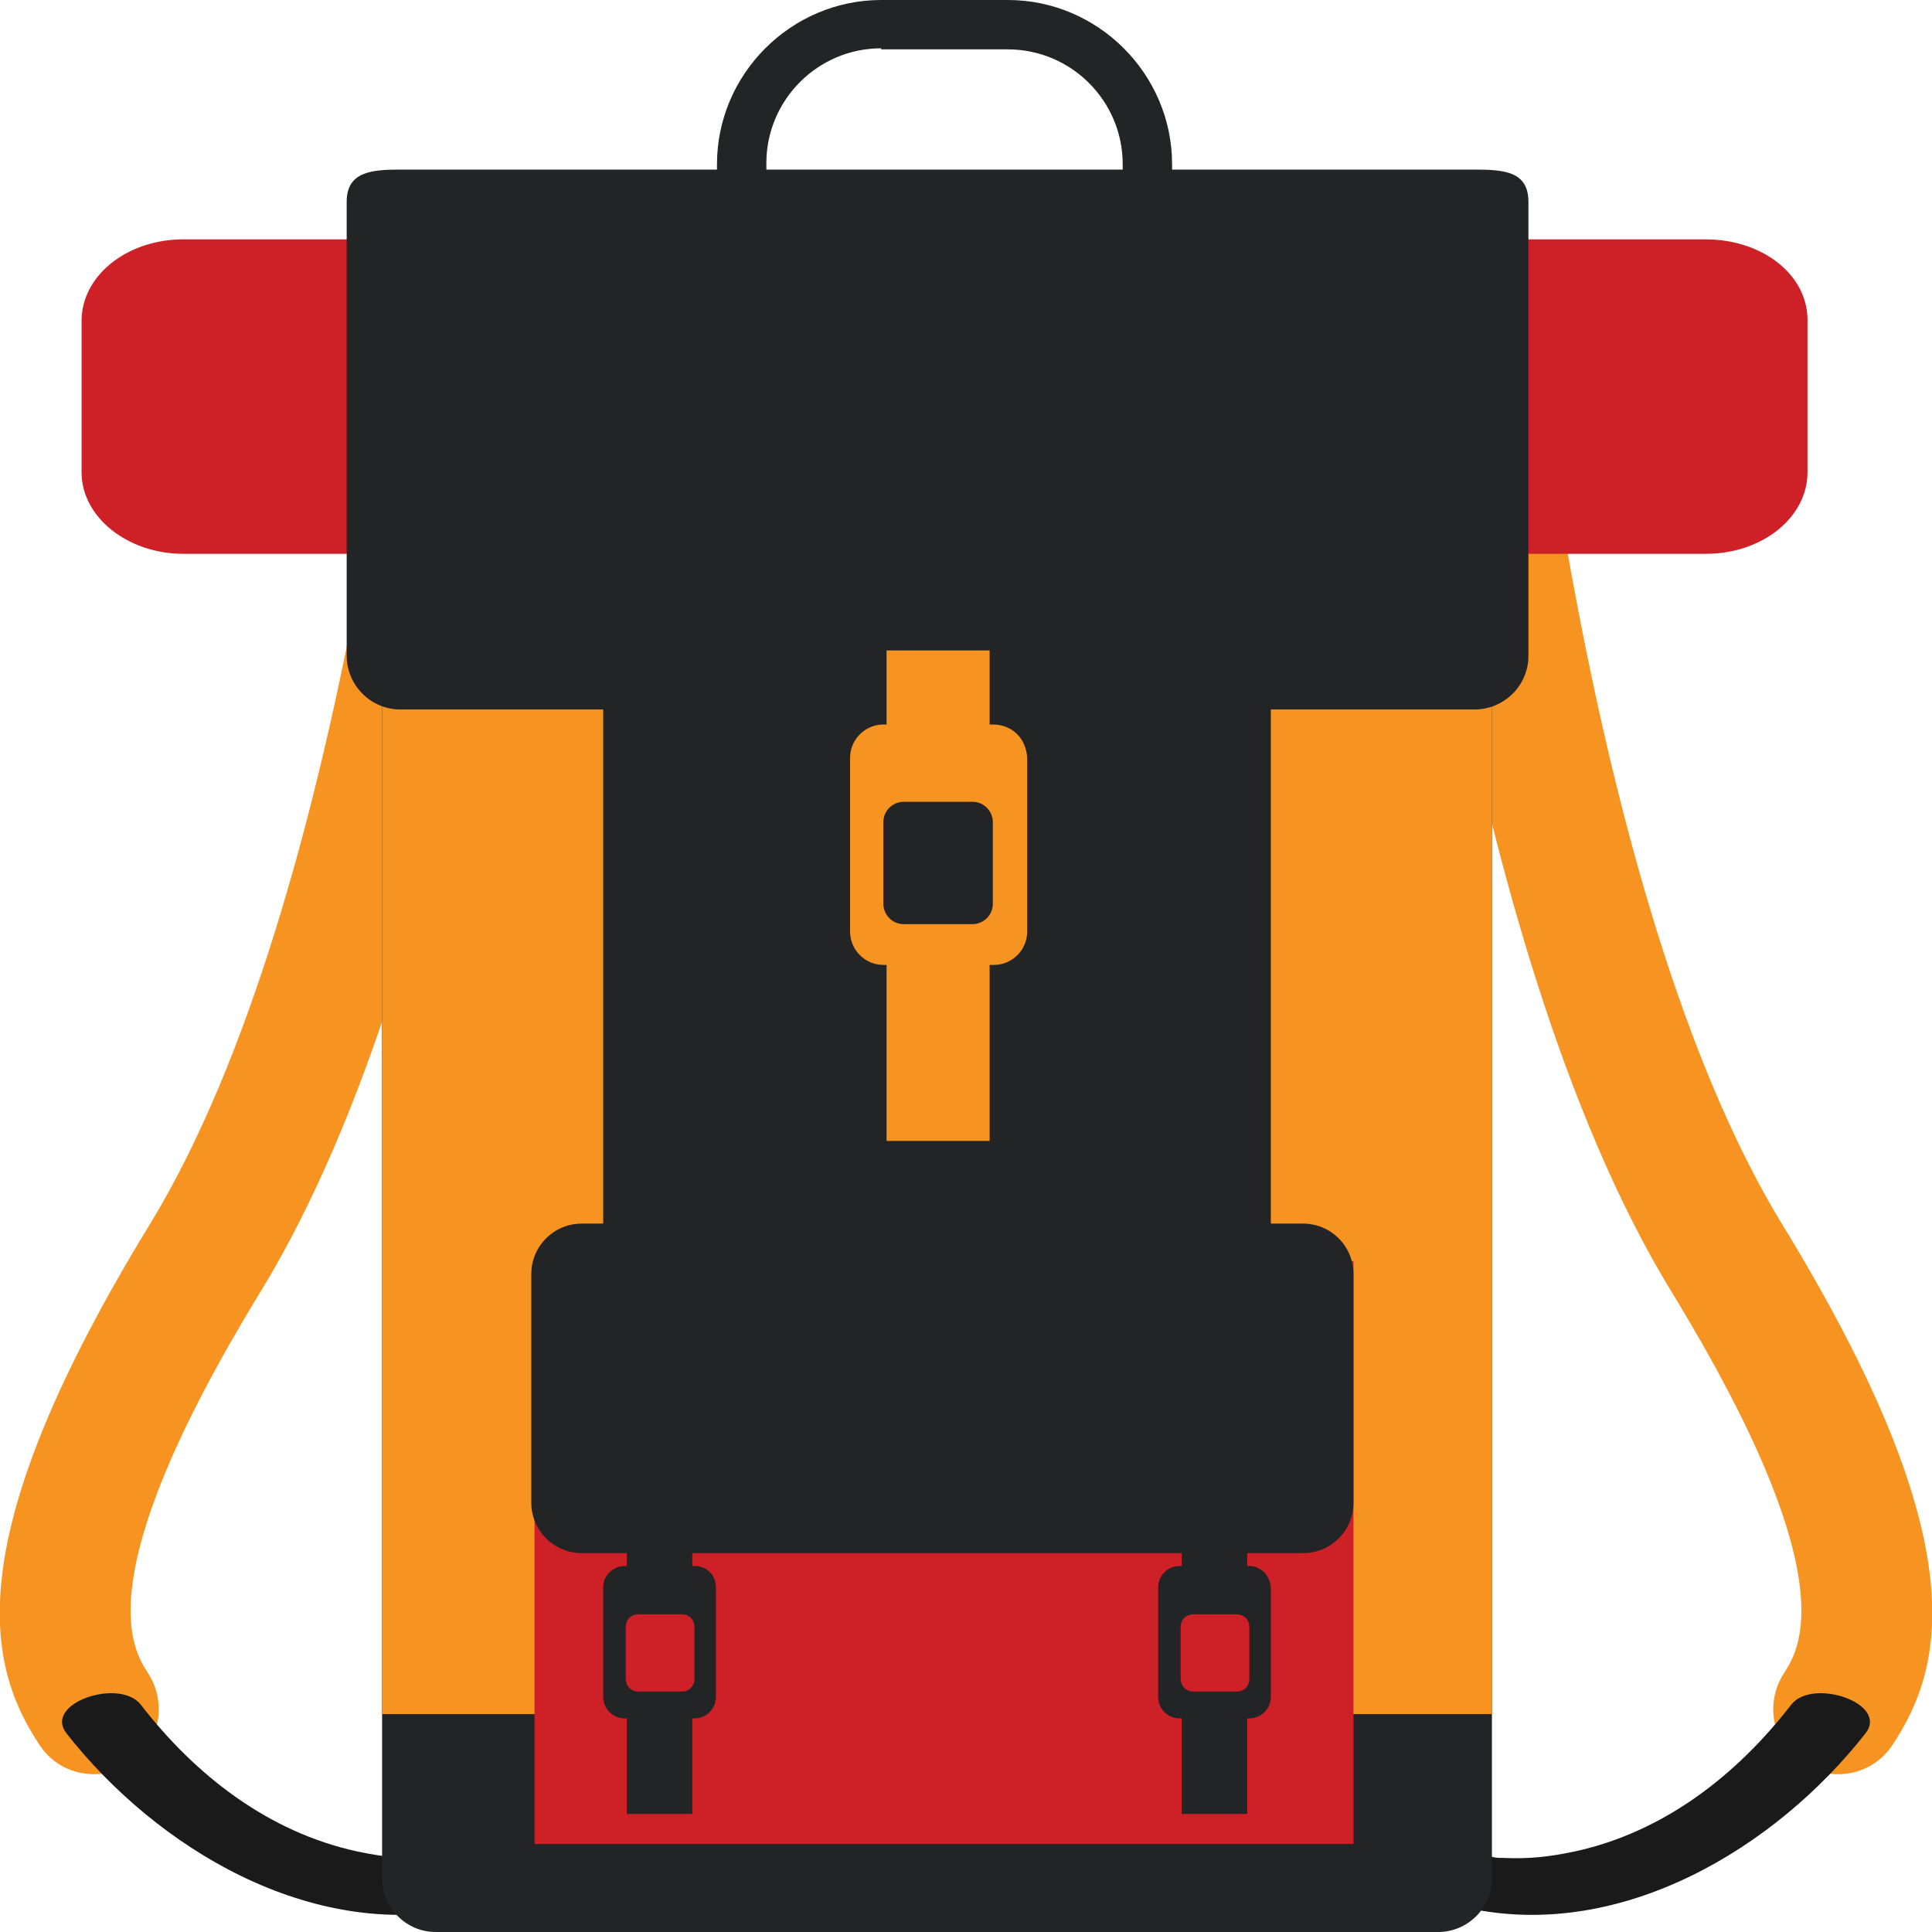 <?xml version="1.0" encoding="utf-8"?>
<!-- Generator: Adobe Illustrator 25.2.1, SVG Export Plug-In . SVG Version: 6.00 Build 0)  -->
<svg version="1.1" id="Layer_1" xmlns="http://www.w3.org/2000/svg" xmlns:xlink="http://www.w3.org/1999/xlink" x="0px" y="0px"
	 viewBox="0 0 180 180" style="enable-background:new 0 0 180 180;" xml:space="preserve">
<style type="text/css">
	.st0{fill:#C06428;}
	.st1{fill:#9F3032;}
	.st2{fill:#DD3A3E;}
	.st3{fill:#7C2122;}
	.st4{fill:#F79421;}
	.st5{fill:#CB7028;}
	.st6{fill:#232426;}
	.st7{fill:#3A383A;}
	.st8{fill:#D8DADC;}
	.st9{fill:#FFFFFF;}
	.st10{fill:#D1DCDD;}
	.st11{fill:#1A1A1A;}
	.st12{fill:#CD2027;}
	.st13{fill:#010101;}
	.st14{fill:#E6E6E5;}
	.st15{fill:#9DCB3B;}
	.st16{fill:#D3D3D3;}
	.st17{fill:#4BC3C9;}
	.st18{fill:#B3B3B3;}
	.st19{opacity:0.59;}
	.st20{fill:#CCCCCC;}
	.st21{fill:#FAA61D;}
	.st22{fill:#E4841E;}
	.st23{fill:#CECECE;}
	.st24{fill:#F58021;}
	.st25{fill:#833615;}
	.st26{fill:#FBB580;}
	.st27{fill:#2A2523;}
	.st28{fill:url(#SVGID_1_);}
	.st29{fill:#4C4847;}
	.st30{fill:#77483C;}
	.st31{fill:#5F382D;}
</style>
<g>
	<g>
		<path class="st4" d="M171.2,165.3c-1.2,0-2.3-0.3-3.3-1c-2.8-1.9-3.5-5.6-1.7-8.4c1.4-2.2,5.9-8.8-10.5-35.6
			c-20.1-32.9-25.5-94.3-25.7-96.9c-0.3-3.3,2.2-6.3,5.5-6.5c3.3-0.3,6.3,2.2,6.5,5.5c0.1,0.6,5.4,61.1,24,91.6
			c18,29.4,15.3,41.1,10.3,48.6C175.1,164.4,173.2,165.3,171.2,165.3L171.2,165.3z"/>
		<path class="st11" d="M136.9,177.8c14.2,3,28.5-5.6,36.9-16.3c2.2-2.8-4.9-5.2-6.9-2.7c-5.1,6.6-11.9,11.9-20.2,13.7
			c-2.4,0.5-4.2,0.7-6.6,0.6c-0.4,0-0.7,0-1.1-0.1c-1.1-0.1,0.7,0.1-0.2,0c-0.3,0-0.6-0.1-0.8-0.1c-1.4-0.3-3.8,0-4.2,1.7
			C133.3,176.5,135.5,177.5,136.9,177.8L136.9,177.8z"/>
	</g>
	<g>
		<path class="st4" d="M8.8,165.3c1.2,0,2.3-0.3,3.3-1c2.8-1.9,3.5-5.6,1.7-8.4c-1.4-2.2-5.9-8.8,10.5-35.6
			C44.4,87.4,49.8,26,50.1,23.4c0.3-3.3-2.2-6.3-5.5-6.5c-3.3-0.3-6.3,2.2-6.5,5.5C37.9,23,32.6,83.5,14,114
			c-18,29.4-15.3,41.1-10.3,48.6C4.9,164.4,6.8,165.3,8.8,165.3L8.8,165.3z"/>
		<path class="st11" d="M43.1,177.8c-14.2,3-28.5-5.6-36.9-16.3c-2.2-2.8,4.9-5.2,6.9-2.7c5.1,6.6,11.9,11.9,20.2,13.7
			c2.4,0.5,4.2,0.7,6.6,0.6c0.4,0,0.7,0,1.1-0.1c1.1-0.1-0.7,0.1,0.2,0c0.3,0,0.6-0.1,0.8-0.1c1.4-0.3,3.8,0,4.2,1.7
			C46.7,176.5,44.5,177.5,43.1,177.8L43.1,177.8z"/>
	</g>
	<path class="st6" d="M93.9,52.7H82.1c-8.4,0-15.3-6.9-15.3-15.3V15.3C66.8,6.9,73.7,0,82.1,0h11.8c8.4,0,15.3,6.9,15.3,15.3v22.1
		C109.2,45.8,102.4,52.7,93.9,52.7L93.9,52.7z M82.1,4.5c-5.9,0-10.7,4.8-10.7,10.7v22.1c0,5.9,4.8,10.7,10.7,10.7h11.8
		c5.9,0,10.7-4.8,10.7-10.7V15.3c0-5.9-4.8-10.7-10.7-10.7H82.1L82.1,4.5z"/>
	<path class="st6" d="M139,175c0,2.8-2.3,5-5,5H40.6c-2.8,0-5-2.3-5-5V24.1c0-2.8,2.3-5,5-5H134c2.8,0,5,2.3,5,5V175z"/>
	<g>
		<path class="st4" d="M40.6,19c-2.8,0-5,2.3-5,5v135.7h15.6c2.8,0,5-2.3,5-5V19H40.6z"/>
		<path class="st4" d="M123.4,159.8c-2.8,0-5-2.3-5-5V19H134c2.8,0,5,2.3,5,5v135.7H123.4z"/>
	</g>
	<path class="st12" d="M158.9,22.3H17.1c-5.3,0-9.5,3.4-9.5,7.6v0.5v6V44c0,4.2,4.3,7.6,9.5,7.6h141.8c5.3,0,9.5-3.4,9.5-7.6v-7.7
		v-6v-0.5C168.4,25.6,164.2,22.3,158.9,22.3z"/>
	<path class="st6" d="M142.4,61.1c0,2.8-2.3,5-5,5H37.3c-2.8,0-5-2.3-5-5V18.8c0-2.8,2.3-3,5-3h100.1c2.8,0,5,0.2,5,3V61.1z"/>
	<rect x="82.6" y="60.6" class="st4" width="9.6" height="13.7"/>
	<rect x="82.6" y="88.3" class="st4" width="9.6" height="18"/>
	<path class="st4" d="M92.5,67.5H82.3c-1.7,0-3.1,1.4-3.1,3.1v16.2c0,1.7,1.4,3.1,3.1,3.1h10.3c1.7,0,3.1-1.4,3.1-3.1V70.6
		C95.6,68.8,94.3,67.5,92.5,67.5z"/>
	<path class="st6" d="M92.5,84.2c0,1.1-0.9,1.9-1.9,1.9h-6.4c-1.1,0-1.9-0.9-1.9-1.9v-7.6c0-1.1,0.9-1.9,1.9-1.9h6.4
		c1.1,0,1.9,0.9,1.9,1.9V84.2z"/>
	<rect x="49.8" y="117.5" class="st12" width="76.3" height="54.3"/>
	<path class="st6" d="M126.1,140c0,2.6-2.1,4.7-4.7,4.7H54.2c-2.6,0-4.7-2.1-4.7-4.7v-21.3c0-2.6,2.1-4.7,4.7-4.7h67.2
		c2.6,0,4.7,2.1,4.7,4.7V140z"/>
	<rect x="58.4" y="141.5" class="st6" width="6.1" height="8.6"/>
	<rect x="58.4" y="159.1" class="st6" width="6.1" height="9.9"/>
	<path class="st6" d="M64.7,145.9h-6.5c-1.1,0-2,0.9-2,2v10.2c0,1.1,0.9,2,2,2h6.5c1.1,0,2-0.9,2-2v-10.2
		C66.7,146.7,65.8,145.9,64.7,145.9z"/>
	<path class="st12" d="M64.7,156.4c0,0.7-0.5,1.2-1.2,1.2h-4c-0.7,0-1.2-0.5-1.2-1.2v-4.8c0-0.7,0.5-1.2,1.2-1.2h4
		c0.7,0,1.2,0.5,1.2,1.2V156.4z"/>
	<rect x="110.1" y="141.5" class="st6" width="6.1" height="8.6"/>
	<rect x="110.1" y="159.1" class="st6" width="6.1" height="9.9"/>
	<path class="st6" d="M116.4,145.9h-6.5c-1.1,0-2,0.9-2,2v10.2c0,1.1,0.9,2,2,2h6.5c1.1,0,2-0.9,2-2v-10.2
		C118.3,146.7,117.4,145.9,116.4,145.9z"/>
	<path class="st12" d="M116.4,156.4c0,0.7-0.5,1.2-1.2,1.2h-4c-0.7,0-1.2-0.5-1.2-1.2v-4.8c0-0.7,0.5-1.2,1.2-1.2h4
		c0.7,0,1.2,0.5,1.2,1.2V156.4z"/>
</g>
</svg>
